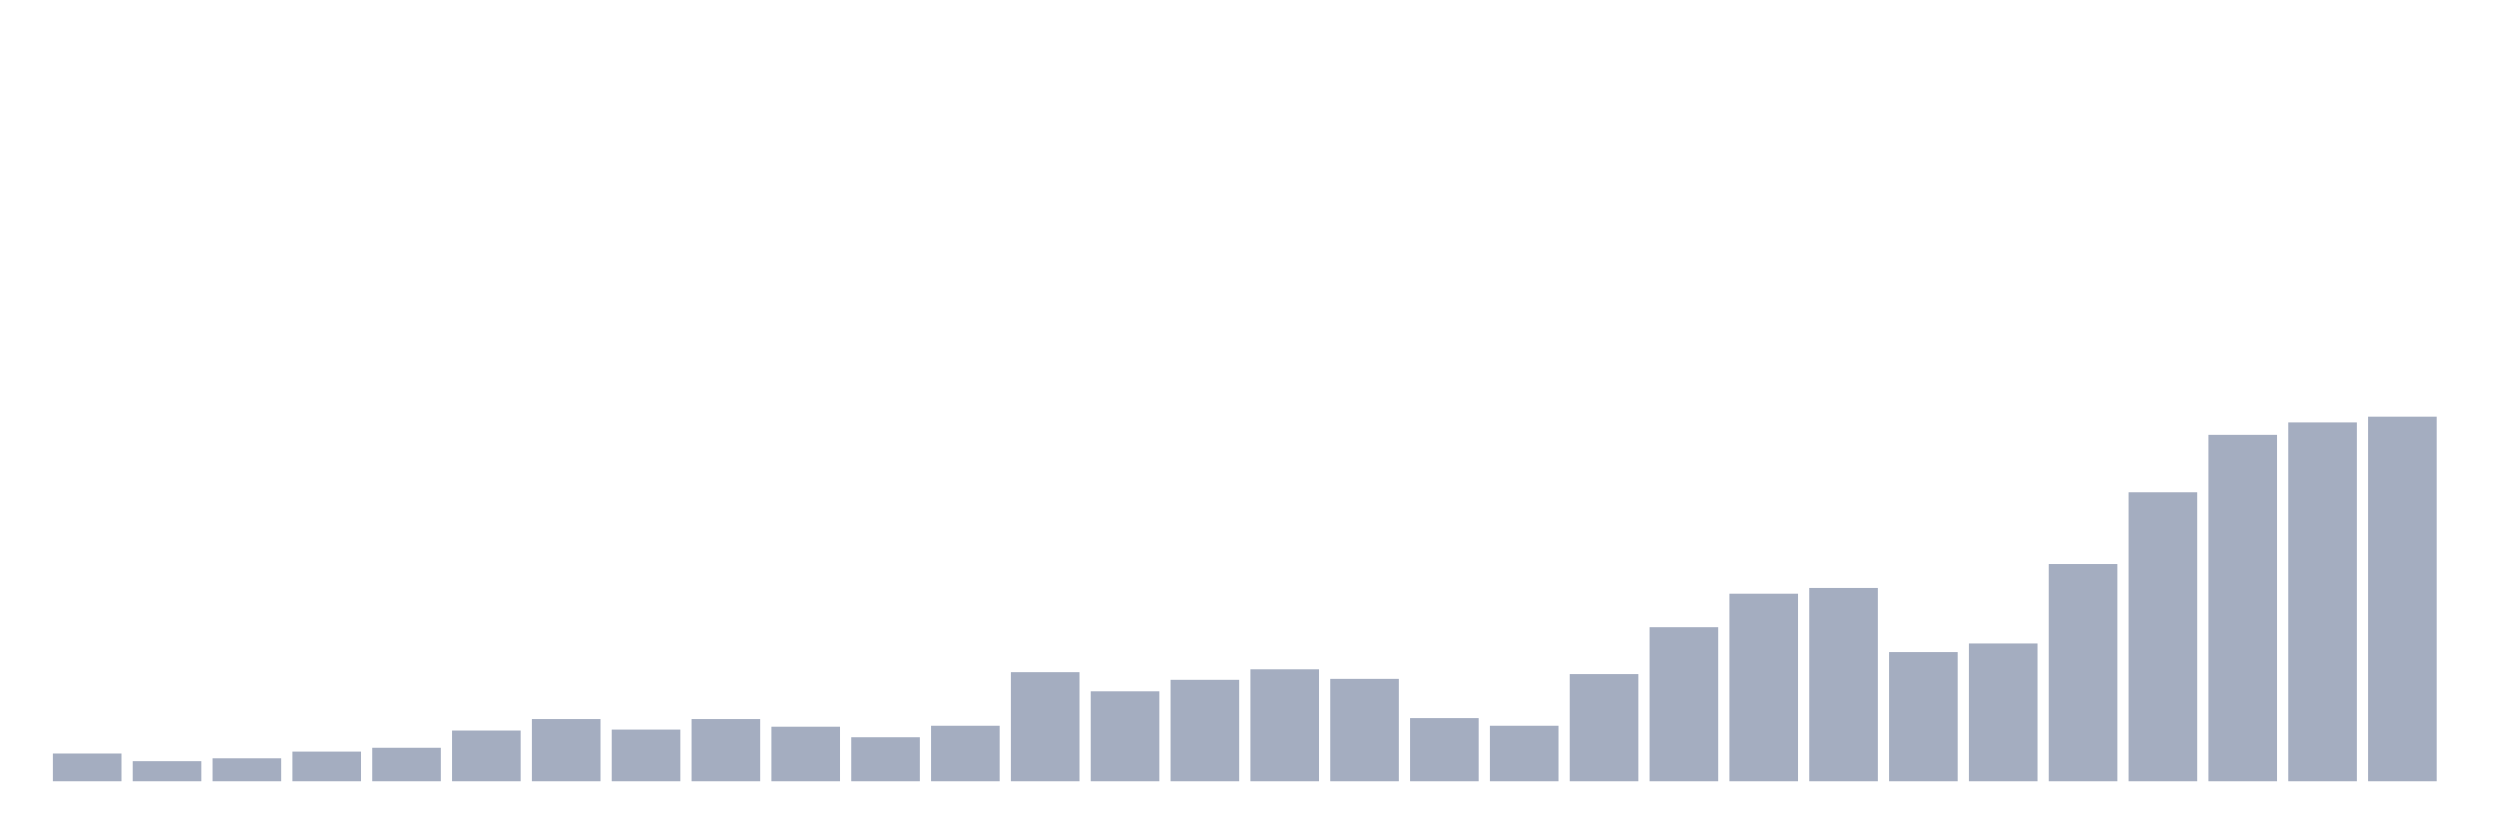 <svg xmlns="http://www.w3.org/2000/svg" viewBox="0 0 480 160"><g transform="translate(10,10)"><rect class="bar" x="0.153" width="13.175" y="134.672" height="5.328" fill="rgb(164,173,192)"></rect><rect class="bar" x="15.482" width="13.175" y="136.142" height="3.858" fill="rgb(164,173,192)"></rect><rect class="bar" x="30.81" width="13.175" y="135.591" height="4.409" fill="rgb(164,173,192)"></rect><rect class="bar" x="46.138" width="13.175" y="134.304" height="5.696" fill="rgb(164,173,192)"></rect><rect class="bar" x="61.466" width="13.175" y="133.57" height="6.43" fill="rgb(164,173,192)"></rect><rect class="bar" x="76.794" width="13.175" y="130.262" height="9.738" fill="rgb(164,173,192)"></rect><rect class="bar" x="92.123" width="13.175" y="128.058" height="11.942" fill="rgb(164,173,192)"></rect><rect class="bar" x="107.451" width="13.175" y="130.079" height="9.921" fill="rgb(164,173,192)"></rect><rect class="bar" x="122.779" width="13.175" y="128.058" height="11.942" fill="rgb(164,173,192)"></rect><rect class="bar" x="138.107" width="13.175" y="129.528" height="10.472" fill="rgb(164,173,192)"></rect><rect class="bar" x="153.436" width="13.175" y="131.549" height="8.451" fill="rgb(164,173,192)"></rect><rect class="bar" x="168.764" width="13.175" y="129.344" height="10.656" fill="rgb(164,173,192)"></rect><rect class="bar" x="184.092" width="13.175" y="119.055" height="20.945" fill="rgb(164,173,192)"></rect><rect class="bar" x="199.42" width="13.175" y="122.73" height="17.27" fill="rgb(164,173,192)"></rect><rect class="bar" x="214.748" width="13.175" y="120.525" height="19.475" fill="rgb(164,173,192)"></rect><rect class="bar" x="230.077" width="13.175" y="118.504" height="21.496" fill="rgb(164,173,192)"></rect><rect class="bar" x="245.405" width="13.175" y="120.341" height="19.659" fill="rgb(164,173,192)"></rect><rect class="bar" x="260.733" width="13.175" y="127.874" height="12.126" fill="rgb(164,173,192)"></rect><rect class="bar" x="276.061" width="13.175" y="129.344" height="10.656" fill="rgb(164,173,192)"></rect><rect class="bar" x="291.39" width="13.175" y="119.423" height="20.577" fill="rgb(164,173,192)"></rect><rect class="bar" x="306.718" width="13.175" y="110.42" height="29.58" fill="rgb(164,173,192)"></rect><rect class="bar" x="322.046" width="13.175" y="103.99" height="36.01" fill="rgb(164,173,192)"></rect><rect class="bar" x="337.374" width="13.175" y="102.887" height="37.113" fill="rgb(164,173,192)"></rect><rect class="bar" x="352.702" width="13.175" y="115.197" height="24.803" fill="rgb(164,173,192)"></rect><rect class="bar" x="368.031" width="13.175" y="113.543" height="26.457" fill="rgb(164,173,192)"></rect><rect class="bar" x="383.359" width="13.175" y="98.294" height="41.706" fill="rgb(164,173,192)"></rect><rect class="bar" x="398.687" width="13.175" y="84.514" height="55.486" fill="rgb(164,173,192)"></rect><rect class="bar" x="414.015" width="13.175" y="73.491" height="66.509" fill="rgb(164,173,192)"></rect><rect class="bar" x="429.344" width="13.175" y="71.102" height="68.898" fill="rgb(164,173,192)"></rect><rect class="bar" x="444.672" width="13.175" y="70" height="70" fill="rgb(164,173,192)"></rect></g></svg>